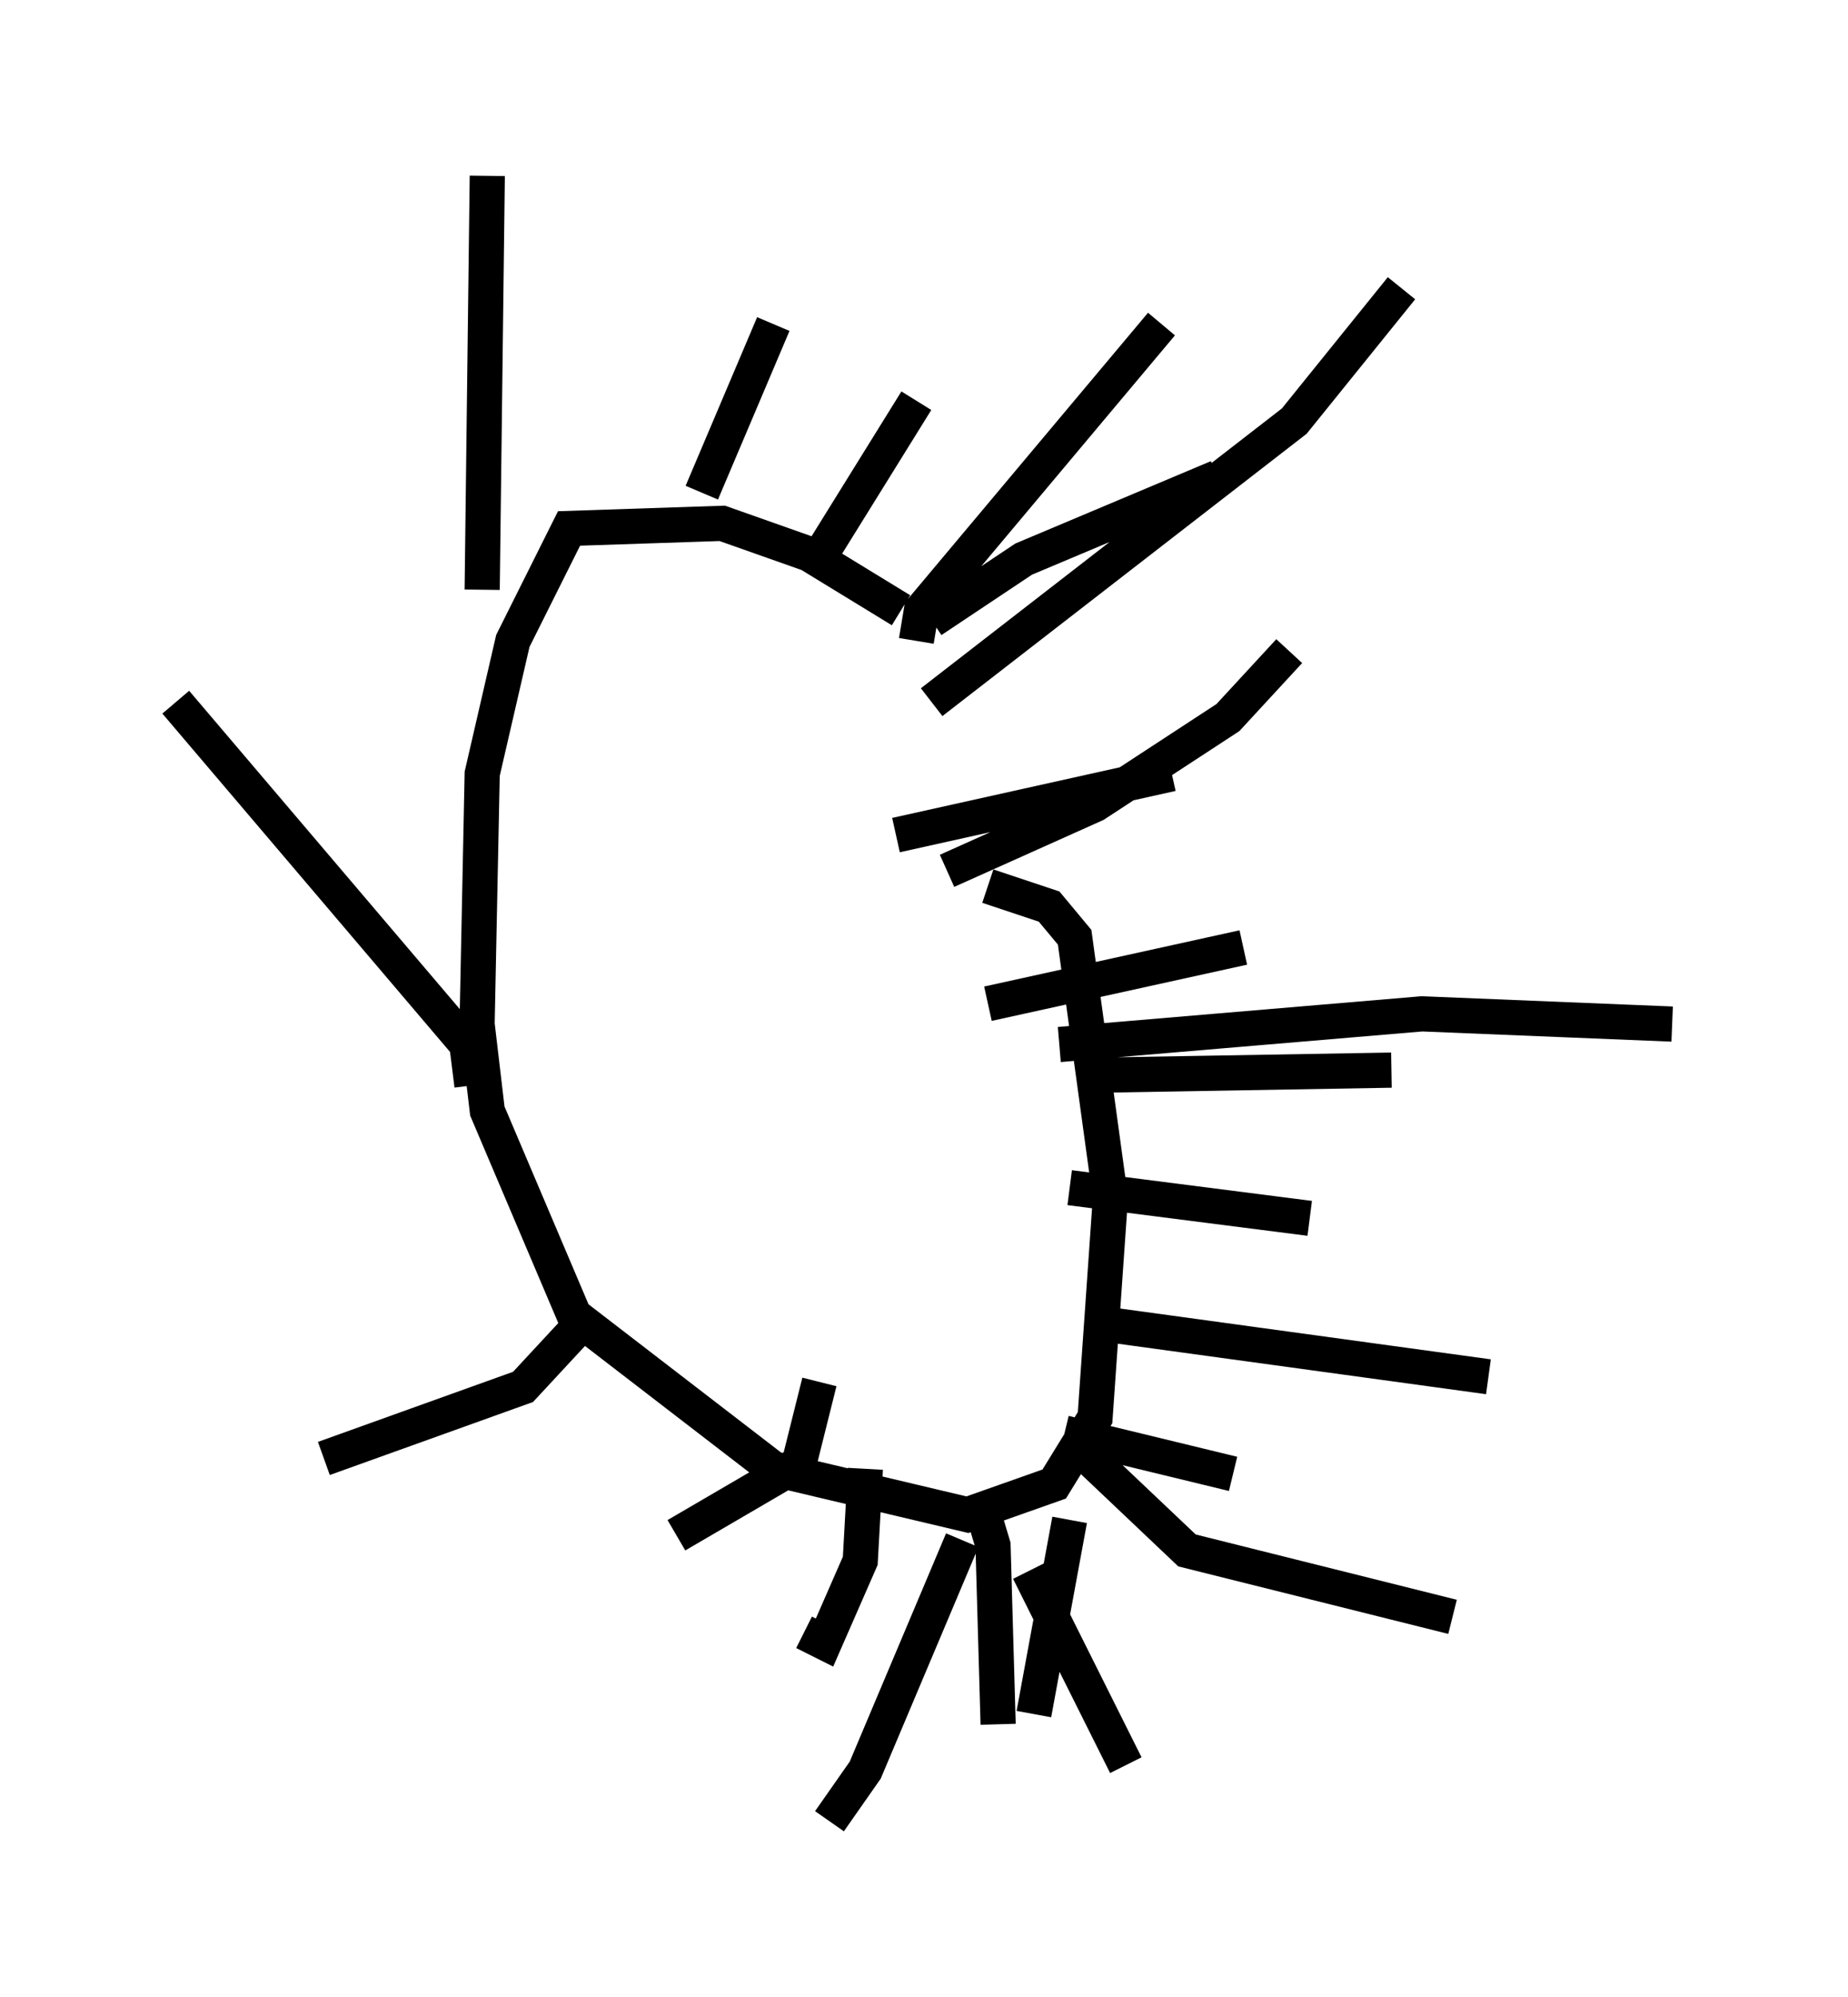 <?xml version="1.0" encoding="utf-8" ?>
<svg baseProfile="full" height="56.771" version="1.1" width="52.559" xmlns="http://www.w3.org/2000/svg" xmlns:ev="http://www.w3.org/2001/xml-events" xmlns:xlink="http://www.w3.org/1999/xlink"><defs /><rect fill="white" height="56.771" width="52.559" x="0" y="0" /><path d="M29.693, 27.223 m-4.067, -9.877 l-2.615, -1.598 -2.469, -0.872 l-4.358, 0.145 -1.598, 3.196 l-0.872, 3.777 -0.145, 7.117 l0.291, 2.469 2.469, 5.81 l5.665, 4.358 5.52, 1.307 l2.469, -0.872 1.162, -1.888 l0.436, -6.246 -1.017, -7.408 l-0.726, -0.872 -1.743, -0.581 m-1.598, -5.229 l10.313, -7.989 3.05, -3.777 m-9.732, 21.497 l10.313, -0.872 7.117, 0.291 m-16.559, 12.346 l2.76, 2.615 7.553, 1.888 m-13.944, -2.179 l-2.76, 6.536 -1.017, 1.453 m-6.827, -14.38 l-1.888, 2.034 -5.665, 2.034 m4.212, -10.603 l-0.145, -1.162 -8.279, -9.732 m8.715, -3.196 l0.145, -11.765 m6.101, 9.006 l2.034, -4.793 m1.453, 6.391 l2.615, -4.212 m0.0, 6.827 l0.145, -0.872 6.827, -8.134 m-6.536, 8.425 l2.615, -1.743 5.52, -2.324 m-7.698, 11.184 l4.212, -1.888 3.777, -2.469 l1.743, -1.888 m-11.184, 5.229 l7.844, -1.743 m-5.229, 6.536 l7.263, -1.598 m-4.212, 3.631 l8.425, -0.145 m-9.151, 3.341 l6.827, 0.872 m-5.52, 3.05 l10.603, 1.453 m-12.056, 1.598 l4.793, 1.162 m-7.263, 0.581 l0.436, 1.453 0.145, 5.084 m0.872, -4.358 l2.76, 5.52 m-1.598, -6.972 l-1.017, 5.52 m-4.793, -6.972 l-0.145, 2.615 -1.017, 2.324 l-0.581, -0.291 m0.436, -7.117 l-0.581, 2.324 -3.486, 2.034 m0.581, -4.067 " fill="none" stroke="black" stroke-width="1" /></svg>